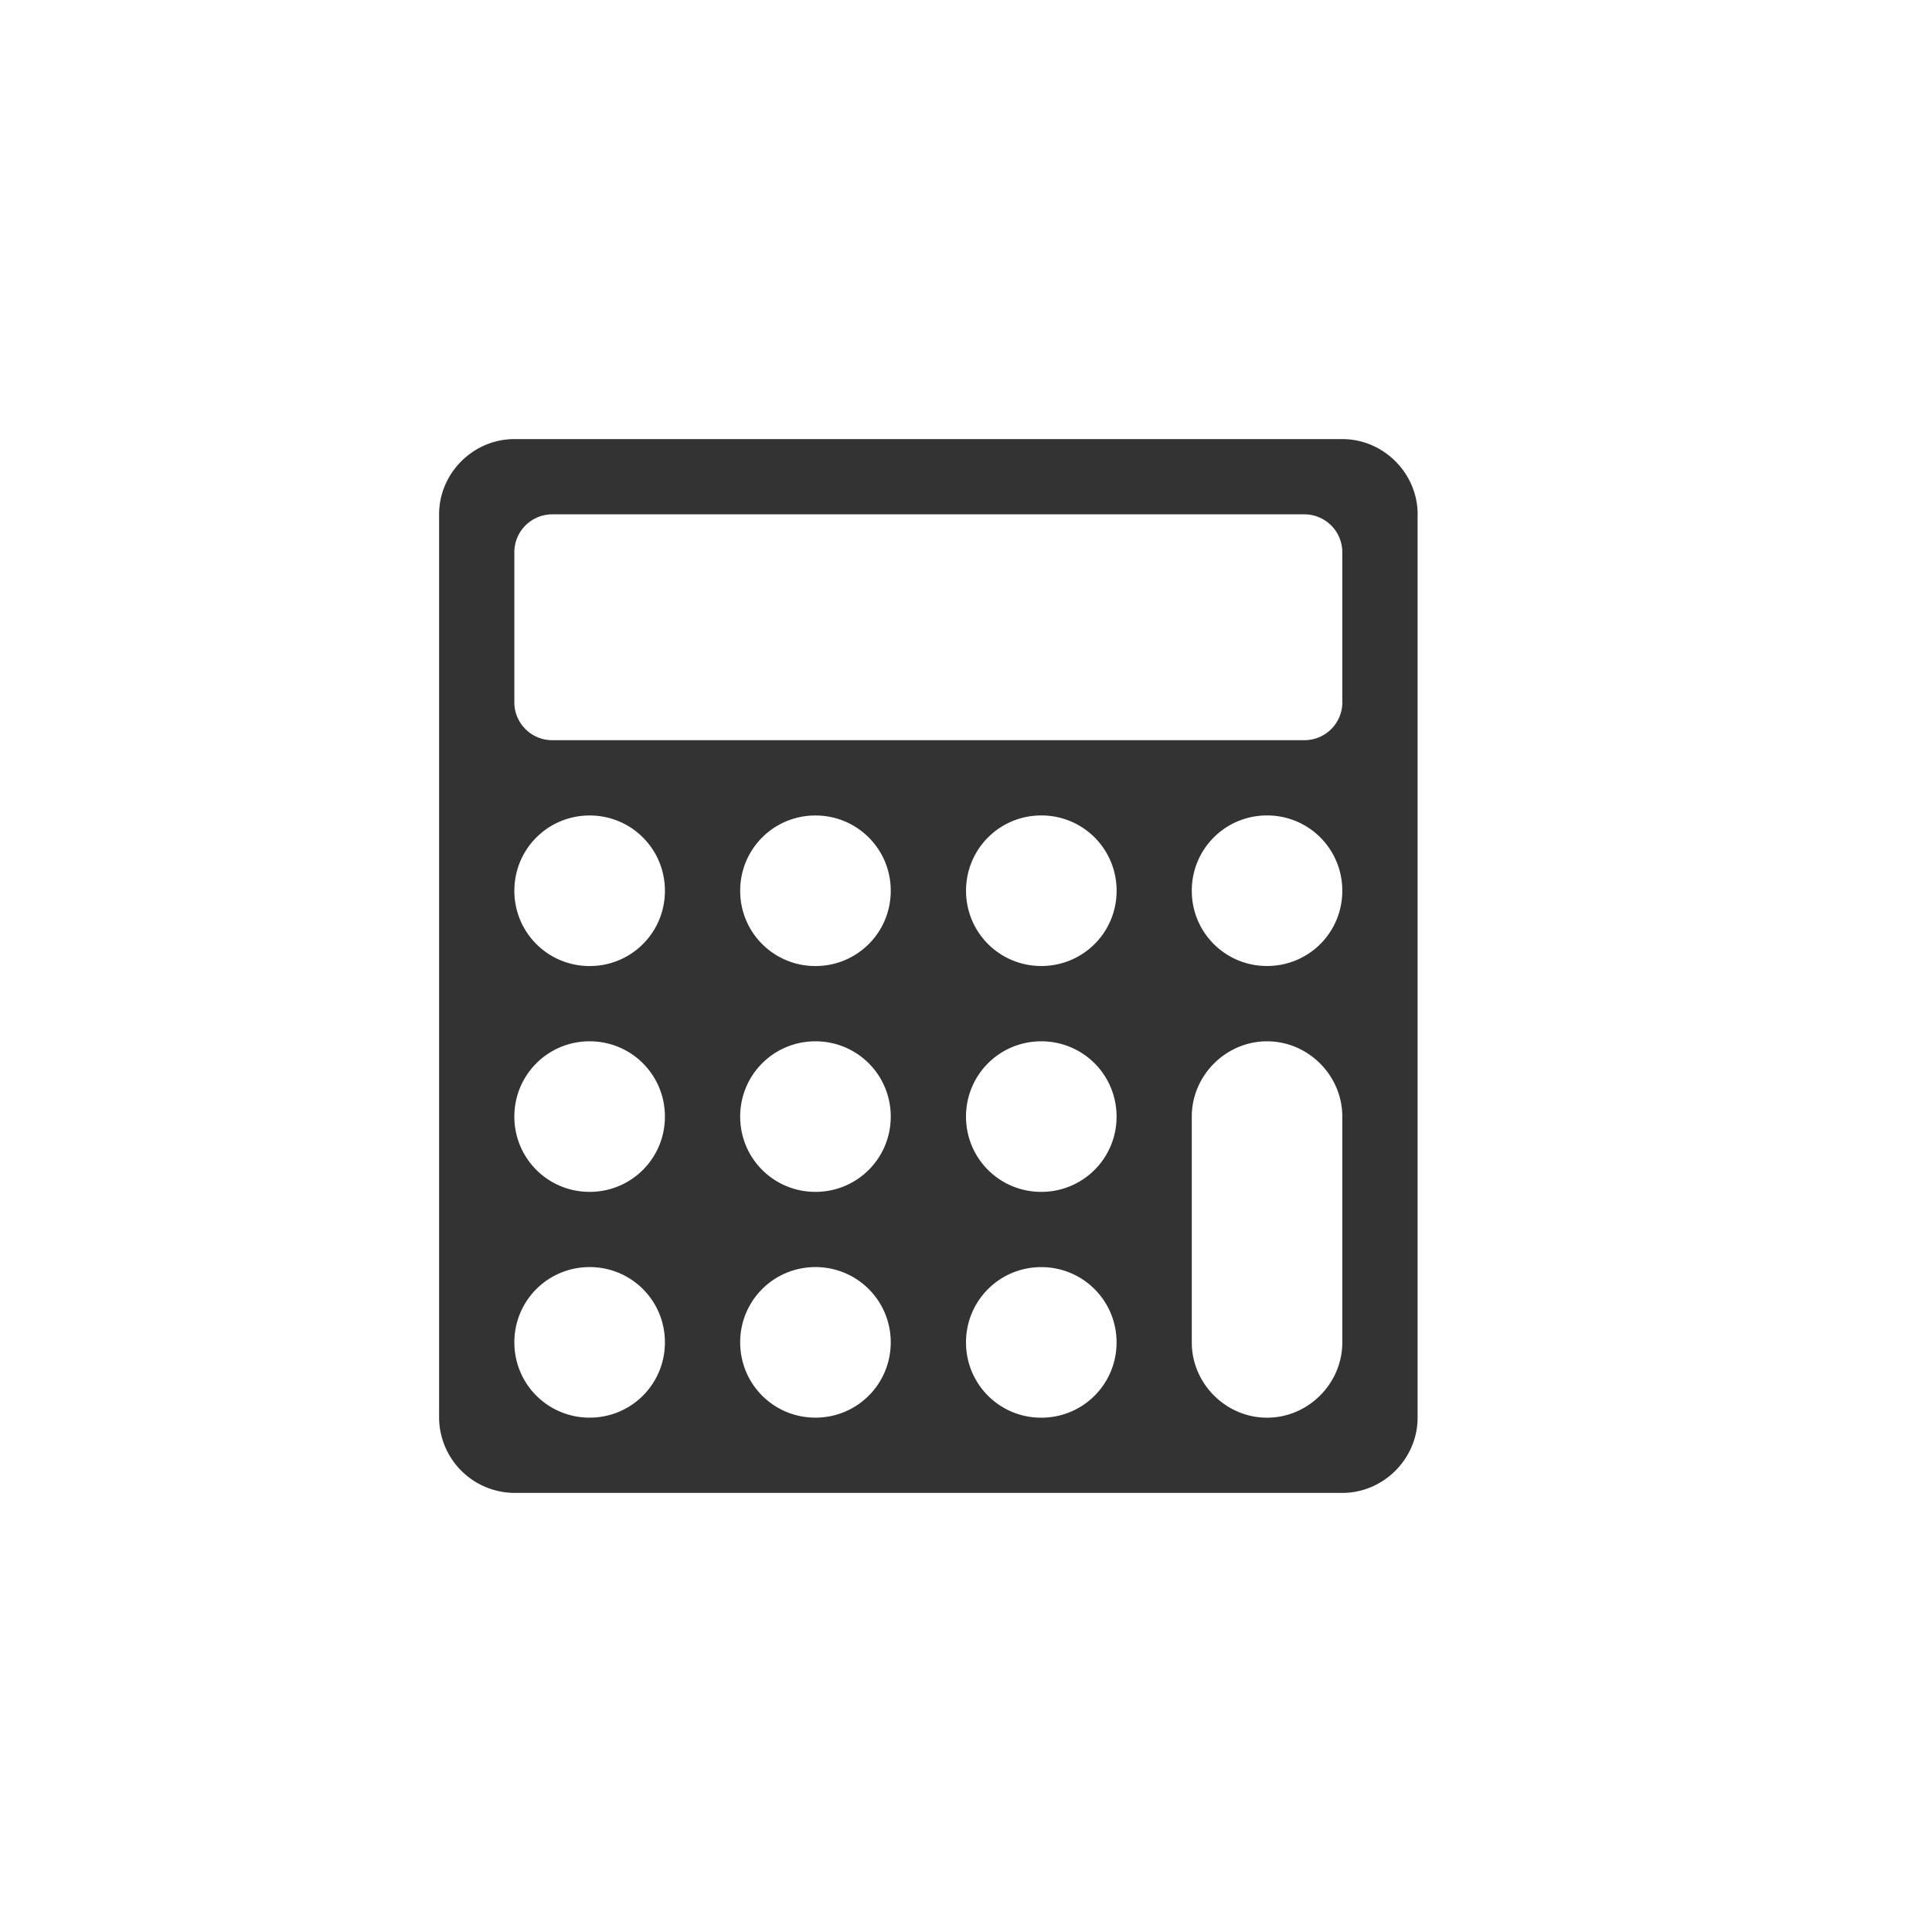 <?xml version="1.0" encoding="UTF-8"?><svg width="44" height="44" viewBox="-10 -10 44 44" xmlns="http://www.w3.org/2000/svg"><title>calculator</title><path d="M5.143 20.571c0-.95-.764-1.714-1.714-1.714-.951 0-1.715.764-1.715 1.714 0 .951.764 1.715 1.715 1.715.95 0 1.714-.764 1.714-1.715zm5.143 0c0-.95-.764-1.714-1.715-1.714-.95 0-1.714.764-1.714 1.714 0 .951.764 1.715 1.714 1.715.951 0 1.715-.764 1.715-1.715zM5.143 15.43c0-.951-.764-1.715-1.714-1.715-.951 0-1.715.764-1.715 1.715 0 .95.764 1.714 1.715 1.714.95 0 1.714-.764 1.714-1.714zm10.286 5.142c0-.95-.764-1.714-1.715-1.714-.95 0-1.714.764-1.714 1.714 0 .951.763 1.715 1.714 1.715s1.715-.764 1.715-1.715zm-5.143-5.142c0-.951-.764-1.715-1.715-1.715-.95 0-1.714.764-1.714 1.715 0 .95.764 1.714 1.714 1.714.951 0 1.715-.764 1.715-1.714zm-5.143-5.143c0-.951-.764-1.715-1.714-1.715-.951 0-1.715.764-1.715 1.715 0 .95.764 1.714 1.715 1.714.95 0 1.714-.763 1.714-1.714zm10.286 5.143c0-.951-.764-1.715-1.715-1.715-.95 0-1.714.764-1.714 1.715 0 .95.763 1.714 1.714 1.714s1.715-.764 1.715-1.714zm-5.143-5.143c0-.951-.764-1.715-1.715-1.715-.95 0-1.714.764-1.714 1.715 0 .95.764 1.714 1.714 1.714.951 0 1.715-.763 1.715-1.714zM20.57 20.57V15.43c0-.938-.776-1.715-1.714-1.715-.937 0-1.714.777-1.714 1.715v5.142c0 .938.777 1.715 1.714 1.715.938 0 1.714-.777 1.714-1.715zM15.43 10.286c0-.951-.764-1.715-1.715-1.715-.95 0-1.714.764-1.714 1.715 0 .95.763 1.714 1.714 1.714s1.715-.763 1.715-1.714zM20.57 6V2.571a.863.863 0 0 0-.857-.857H2.571a.863.863 0 0 0-.857.857V6c0 .469.389.857.857.857h17.143A.863.863 0 0 0 20.571 6zm0 4.286c0-.951-.763-1.715-1.714-1.715-.95 0-1.714.764-1.714 1.715 0 .95.763 1.714 1.714 1.714s1.714-.763 1.714-1.714zm1.715-8.572v20.572c0 .937-.777 1.714-1.715 1.714H1.714A1.726 1.726 0 0 1 0 22.286V1.714C0 .777.777 0 1.714 0h18.857c.938 0 1.715.777 1.715 1.714z" fill="#333" fill-rule="evenodd"/></svg>